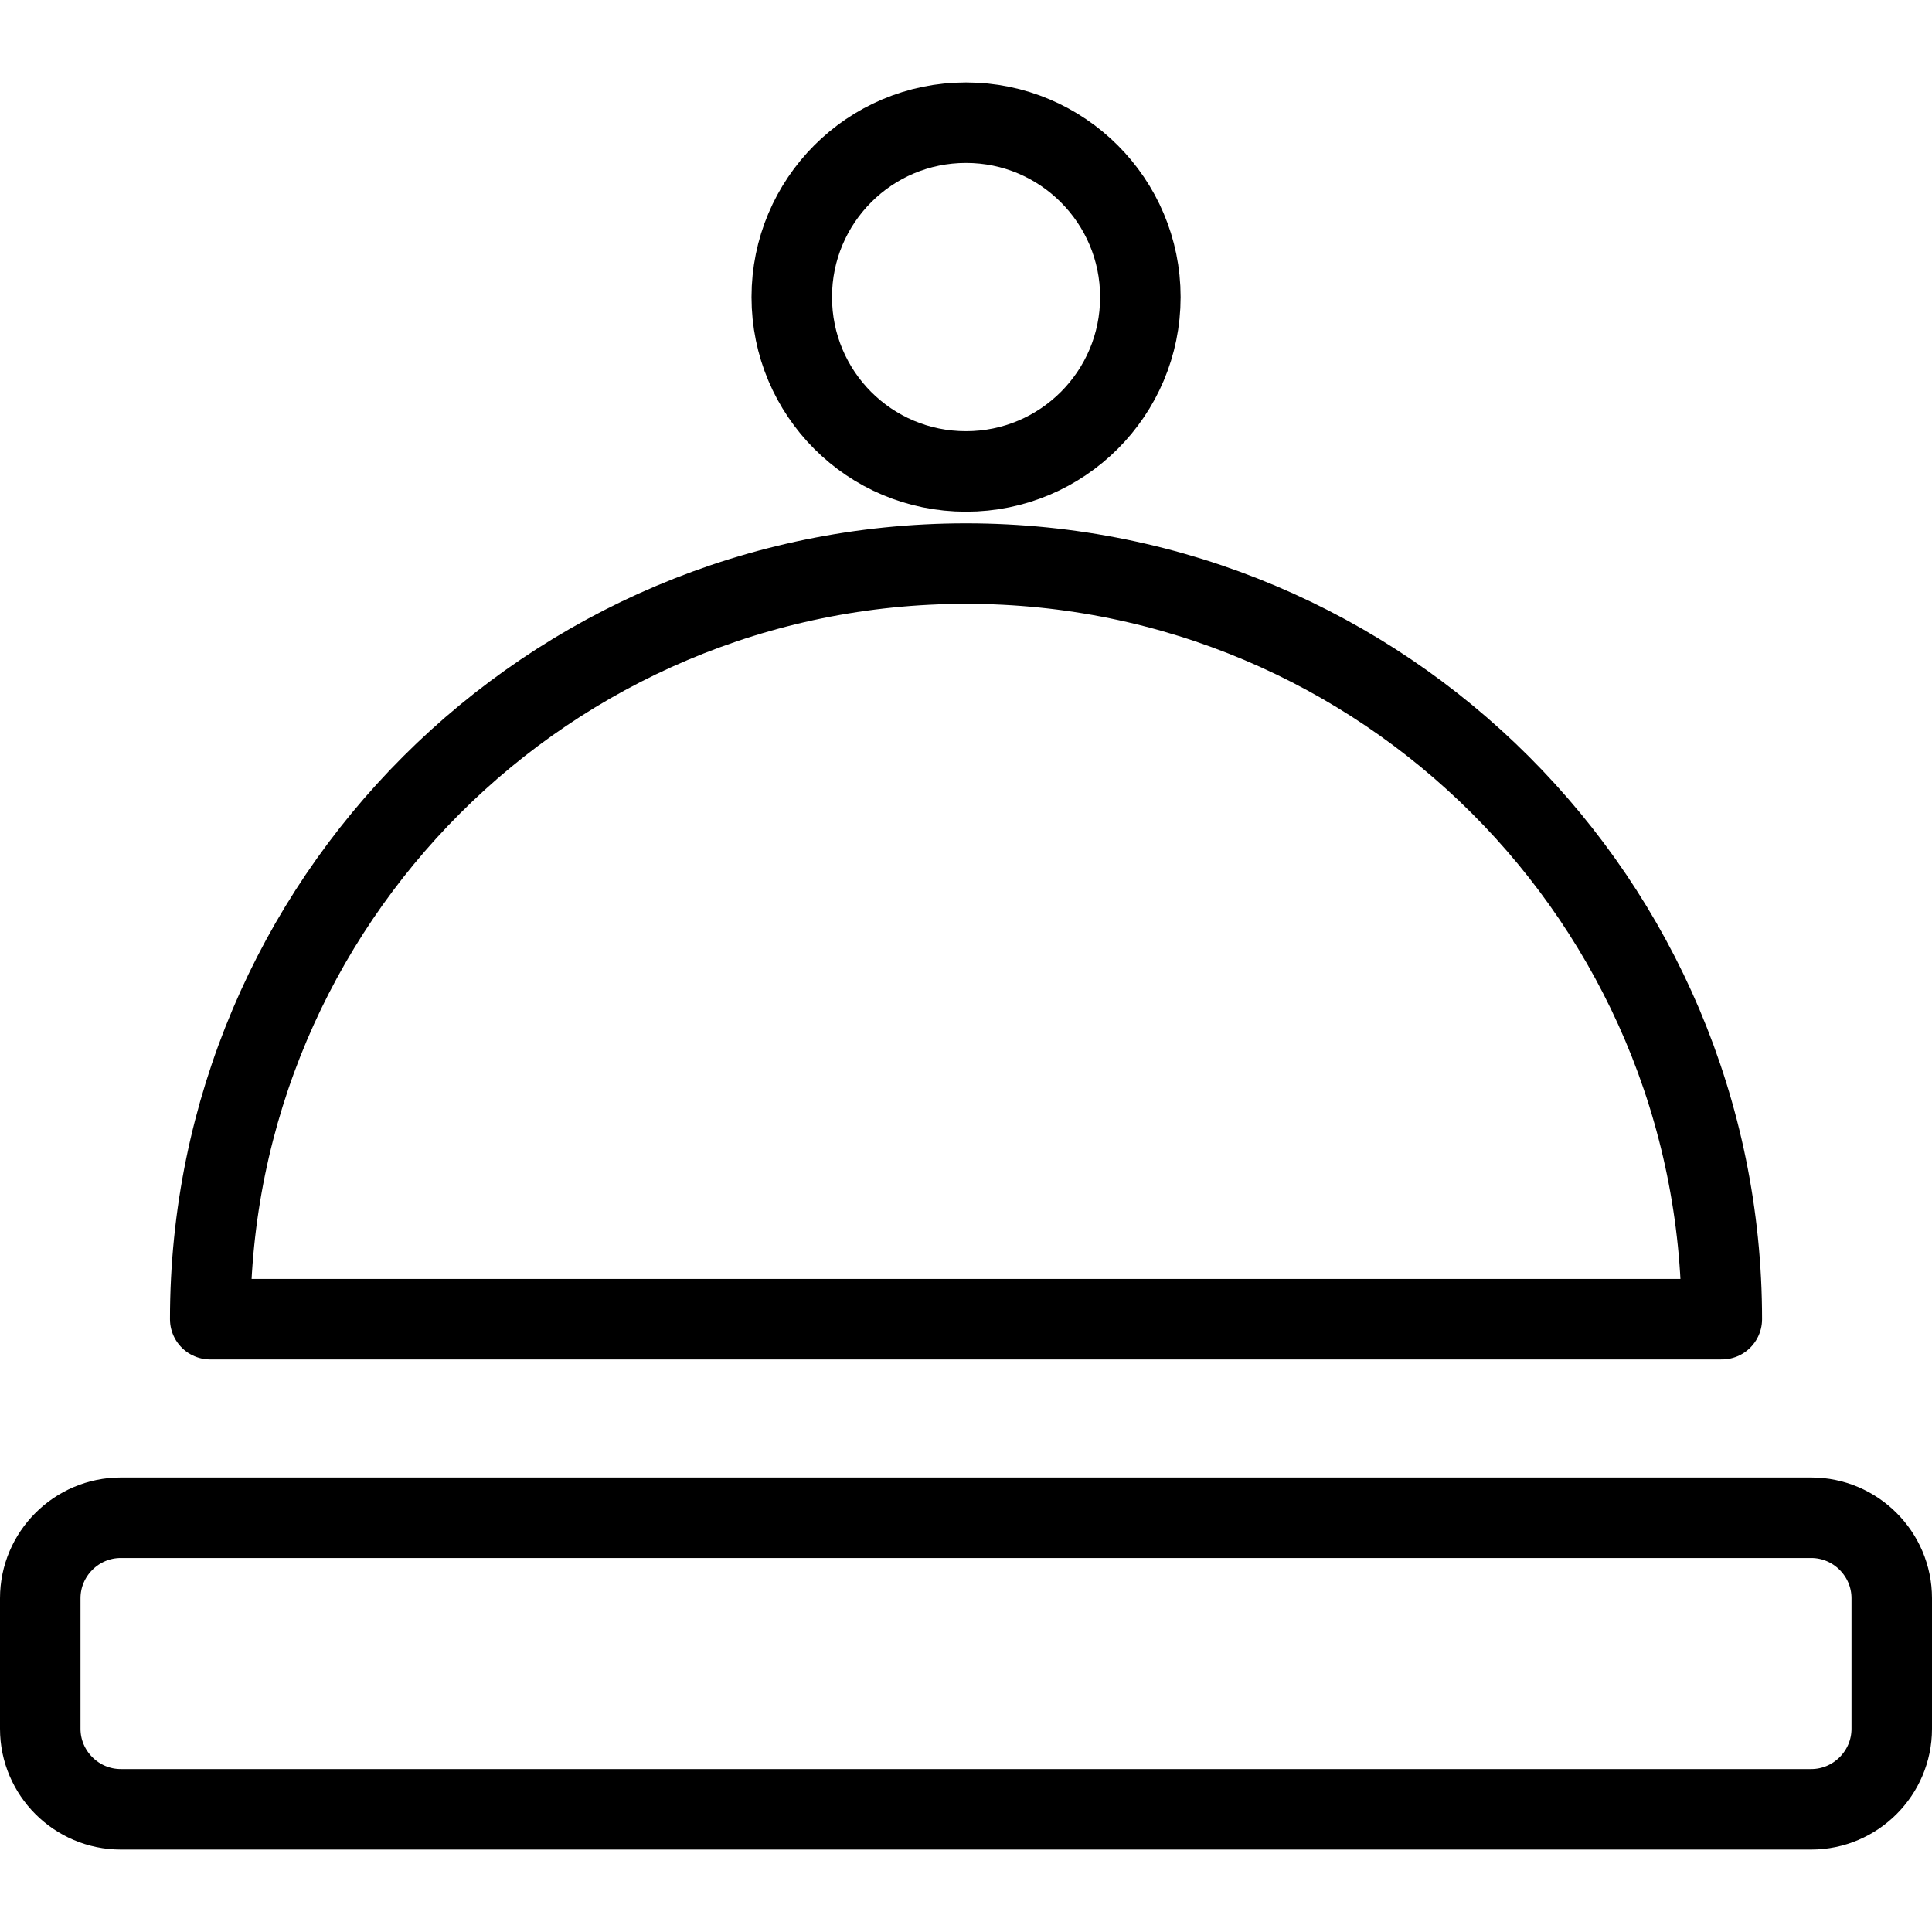 <?xml version="1.0" encoding="utf-8"?>
<!-- Generator: Adobe Illustrator 16.0.0, SVG Export Plug-In . SVG Version: 6.00 Build 0)  -->
<!DOCTYPE svg PUBLIC "-//W3C//DTD SVG 1.1//EN" "http://www.w3.org/Graphics/SVG/1.1/DTD/svg11.dtd">
<svg version="1.1" id="Layer_1" xmlns="http://www.w3.org/2000/svg" xmlns:xlink="http://www.w3.org/1999/xlink" x="0px" y="0px"
	 width="48px" height="48px" viewBox="0 0 48 48" enable-background="new 0 0 48 48" xml:space="preserve">
<g>
	<path fill="none" stroke="#000000" stroke-width="2" stroke-linecap="round" stroke-linejoin="round" stroke-miterlimit="10" d="
		M24,14.002c-10.364,0-18.777,8.404-18.777,18.773h37.555C42.777,22.406,34.364,14.002,24,14.002z"/>
	<g>
		<path fill="none" stroke="#000000" stroke-width="2" stroke-linecap="round" stroke-linejoin="round" stroke-miterlimit="10" d="
			M47,42.952c0,1.1-0.9,2-2,2H3c-1.1,0-2-0.9-2-2v-3.244c0-1.1,0.9-2,2-2h42c1.1,0,2,0.9,2,2V42.952z"/>
	</g>
	<path fill="none" stroke="#000000" stroke-width="2" stroke-linecap="round" stroke-linejoin="round" stroke-miterlimit="10" d="
		M28.332,7.38c0,2.396-1.939,4.333-4.332,4.333c-2.396,0-4.329-1.937-4.329-4.333c0-2.39,1.933-4.332,4.329-4.332
		C26.393,3.048,28.332,4.99,28.332,7.38z"/>
</g>
</svg>
